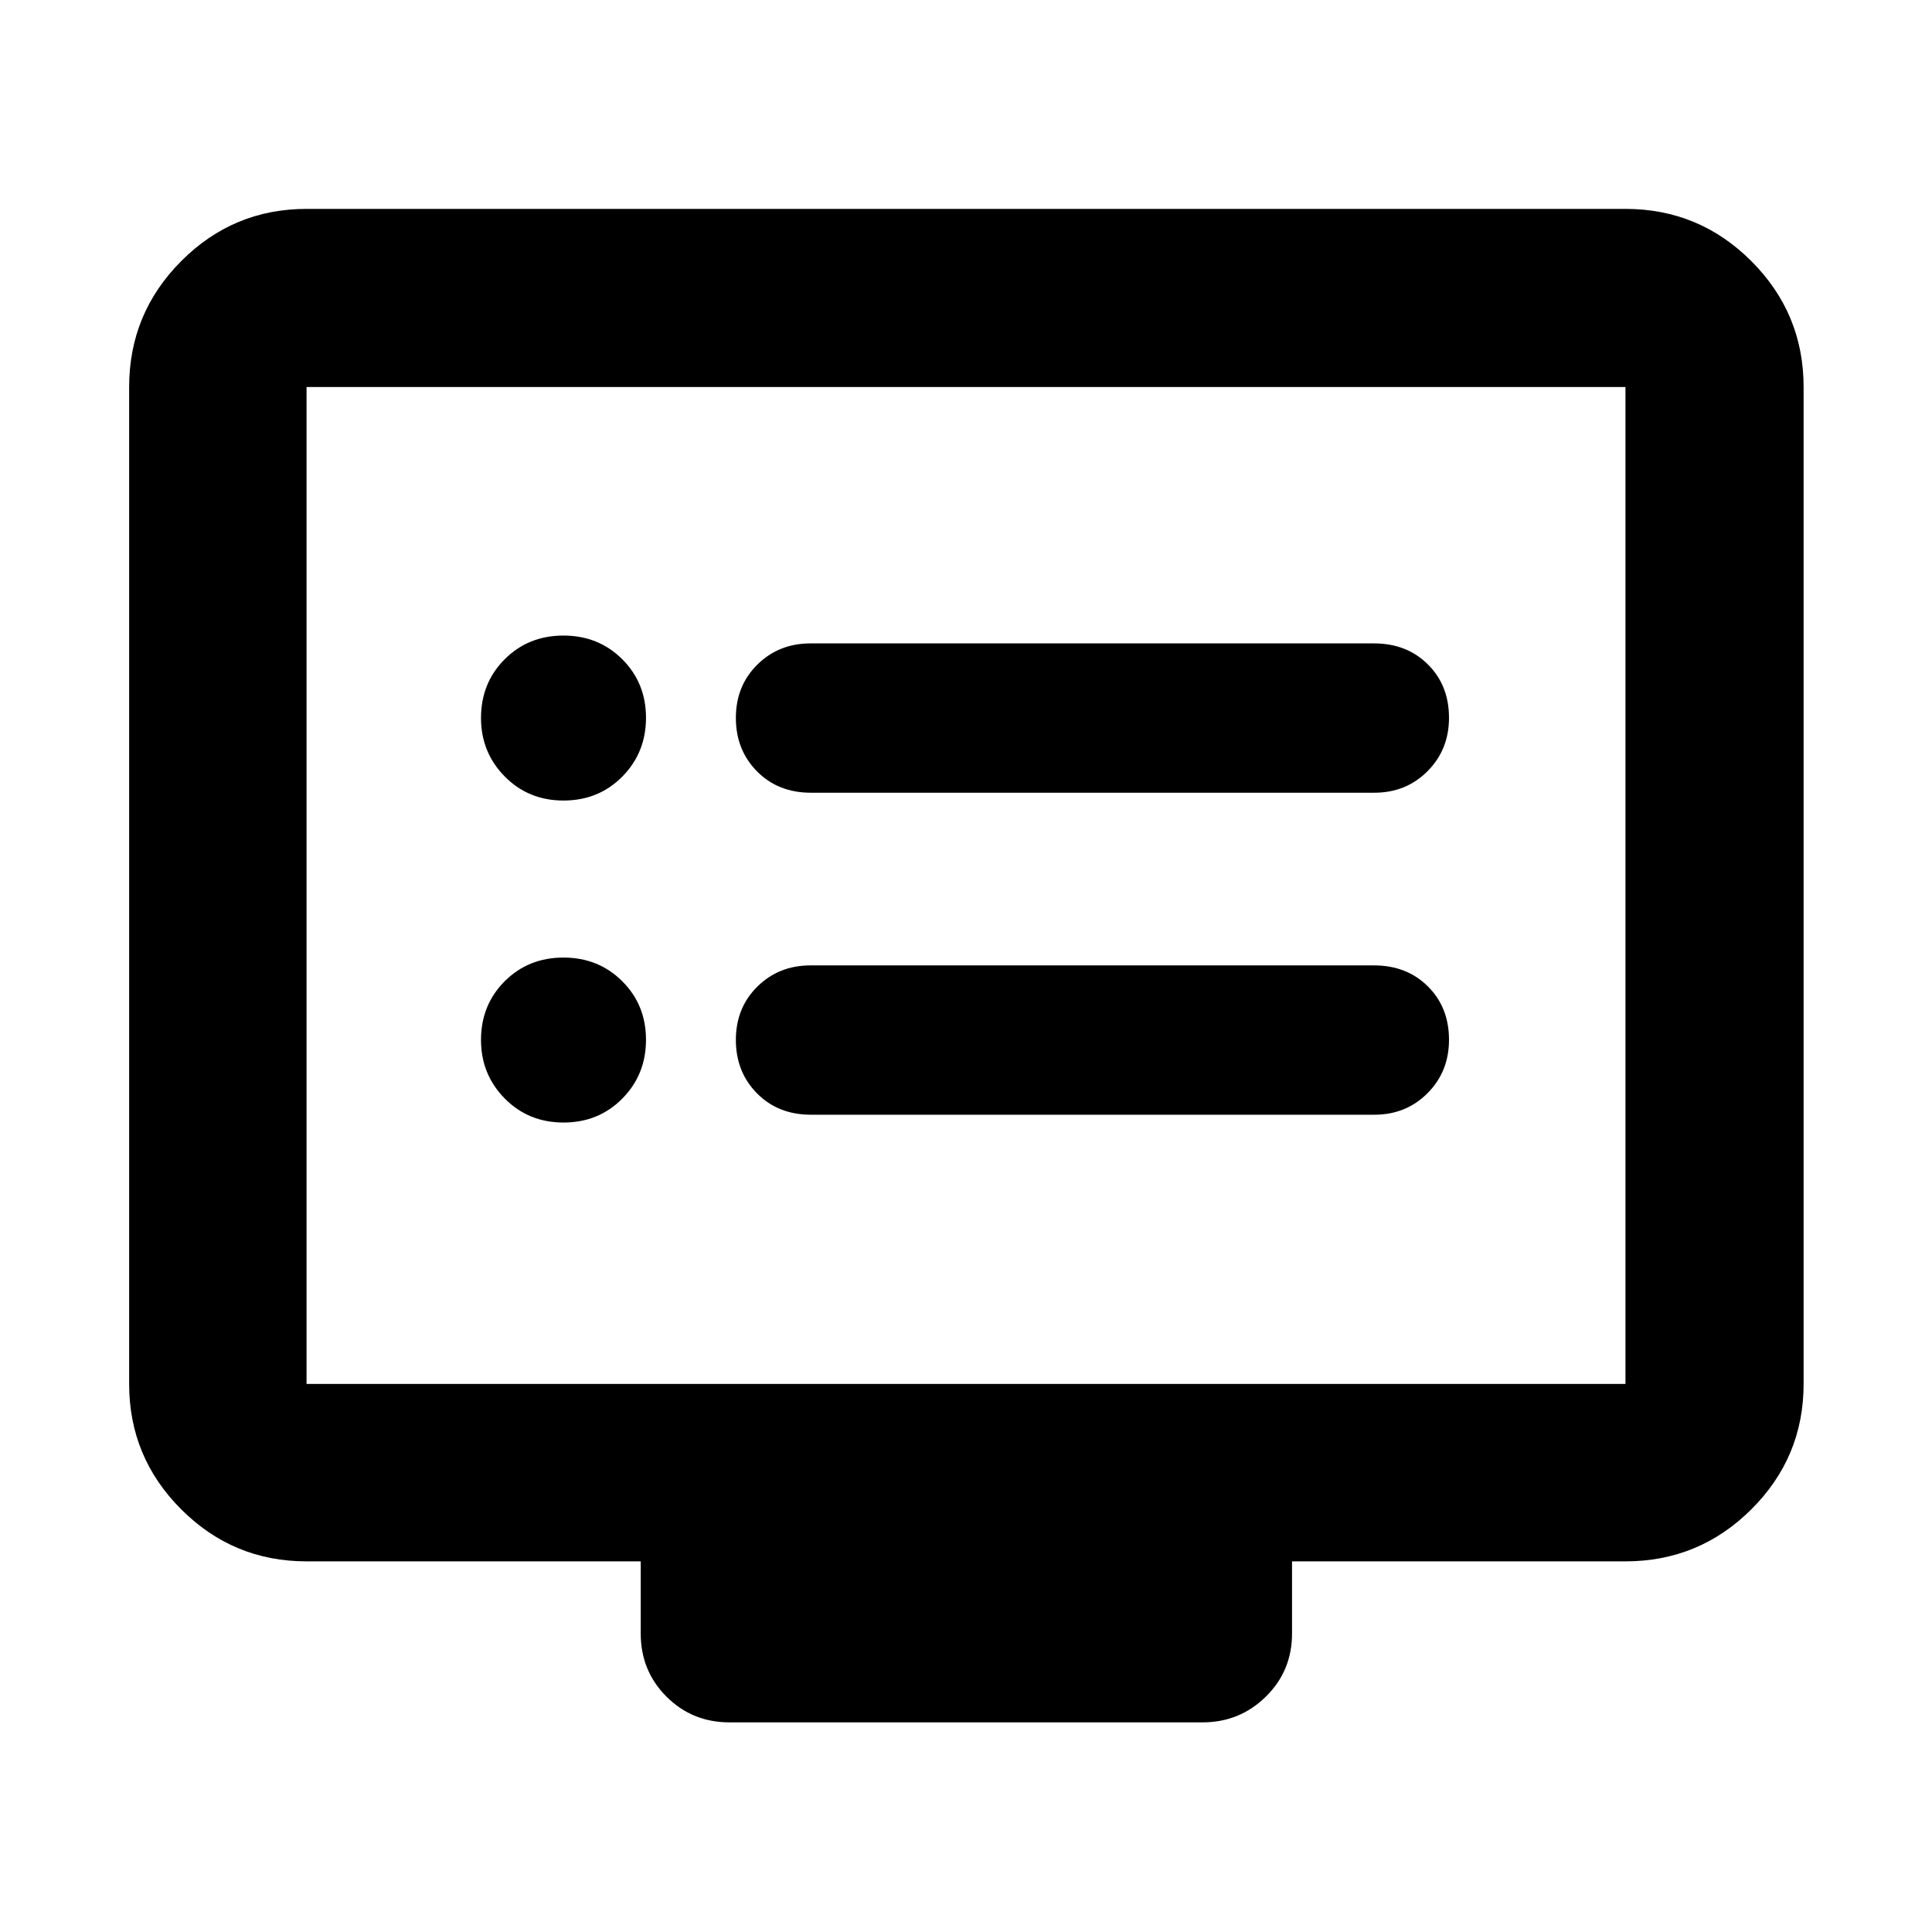 <svg xmlns="http://www.w3.org/2000/svg" height="40" viewBox="0 -960 960 960" width="40"><path d="M280.02-402.22q17.43 0 29.2-11.9 11.77-11.91 11.77-29.22t-11.79-29.08q-11.79-11.77-29.22-11.77t-29.2 11.77q-11.77 11.77-11.77 29.17 0 17.12 11.79 29.08 11.79 11.95 29.22 11.95Zm0-160q17.43 0 29.2-11.9 11.77-11.91 11.77-29.22t-11.79-29.08q-11.79-11.77-29.22-11.77t-29.2 11.77q-11.77 11.77-11.77 29.17 0 17.12 11.79 29.08 11.79 11.95 29.22 11.95ZM402.9-406.1h280q15.77 0 26.43-10.7Q720-427.5 720-443.32q0-16.14-10.51-26.56-10.5-10.42-26.74-10.42h-280q-15.76 0-26.43 10.54t-10.67 26.49q0 15.95 10.51 26.56t26.74 10.61Zm0-160h280q15.77 0 26.43-10.7Q720-587.5 720-603.32q0-16.14-10.51-26.56-10.5-10.42-26.74-10.42h-280q-15.76 0-26.43 10.54t-10.67 26.49q0 15.95 10.51 26.56t26.74 10.61ZM152.32-184.17q-36.44 0-62.29-25.86-25.86-25.85-25.86-62.29v-495.36q0-36.6 25.86-62.56 25.85-25.96 62.29-25.96h655.36q36.6 0 62.56 25.96t25.96 62.56v495.36q0 36.44-25.96 62.29-25.96 25.86-62.56 25.86H642v35.92q0 18.5-13 31.29t-31.45 12.79h-235.1q-18.5 0-31.29-12.79-12.78-12.79-12.78-31.29v-35.92H152.32Zm0-88.15h655.36v-495.36H152.32v495.36Zm0 0v-495.36 495.36Z"/></svg>